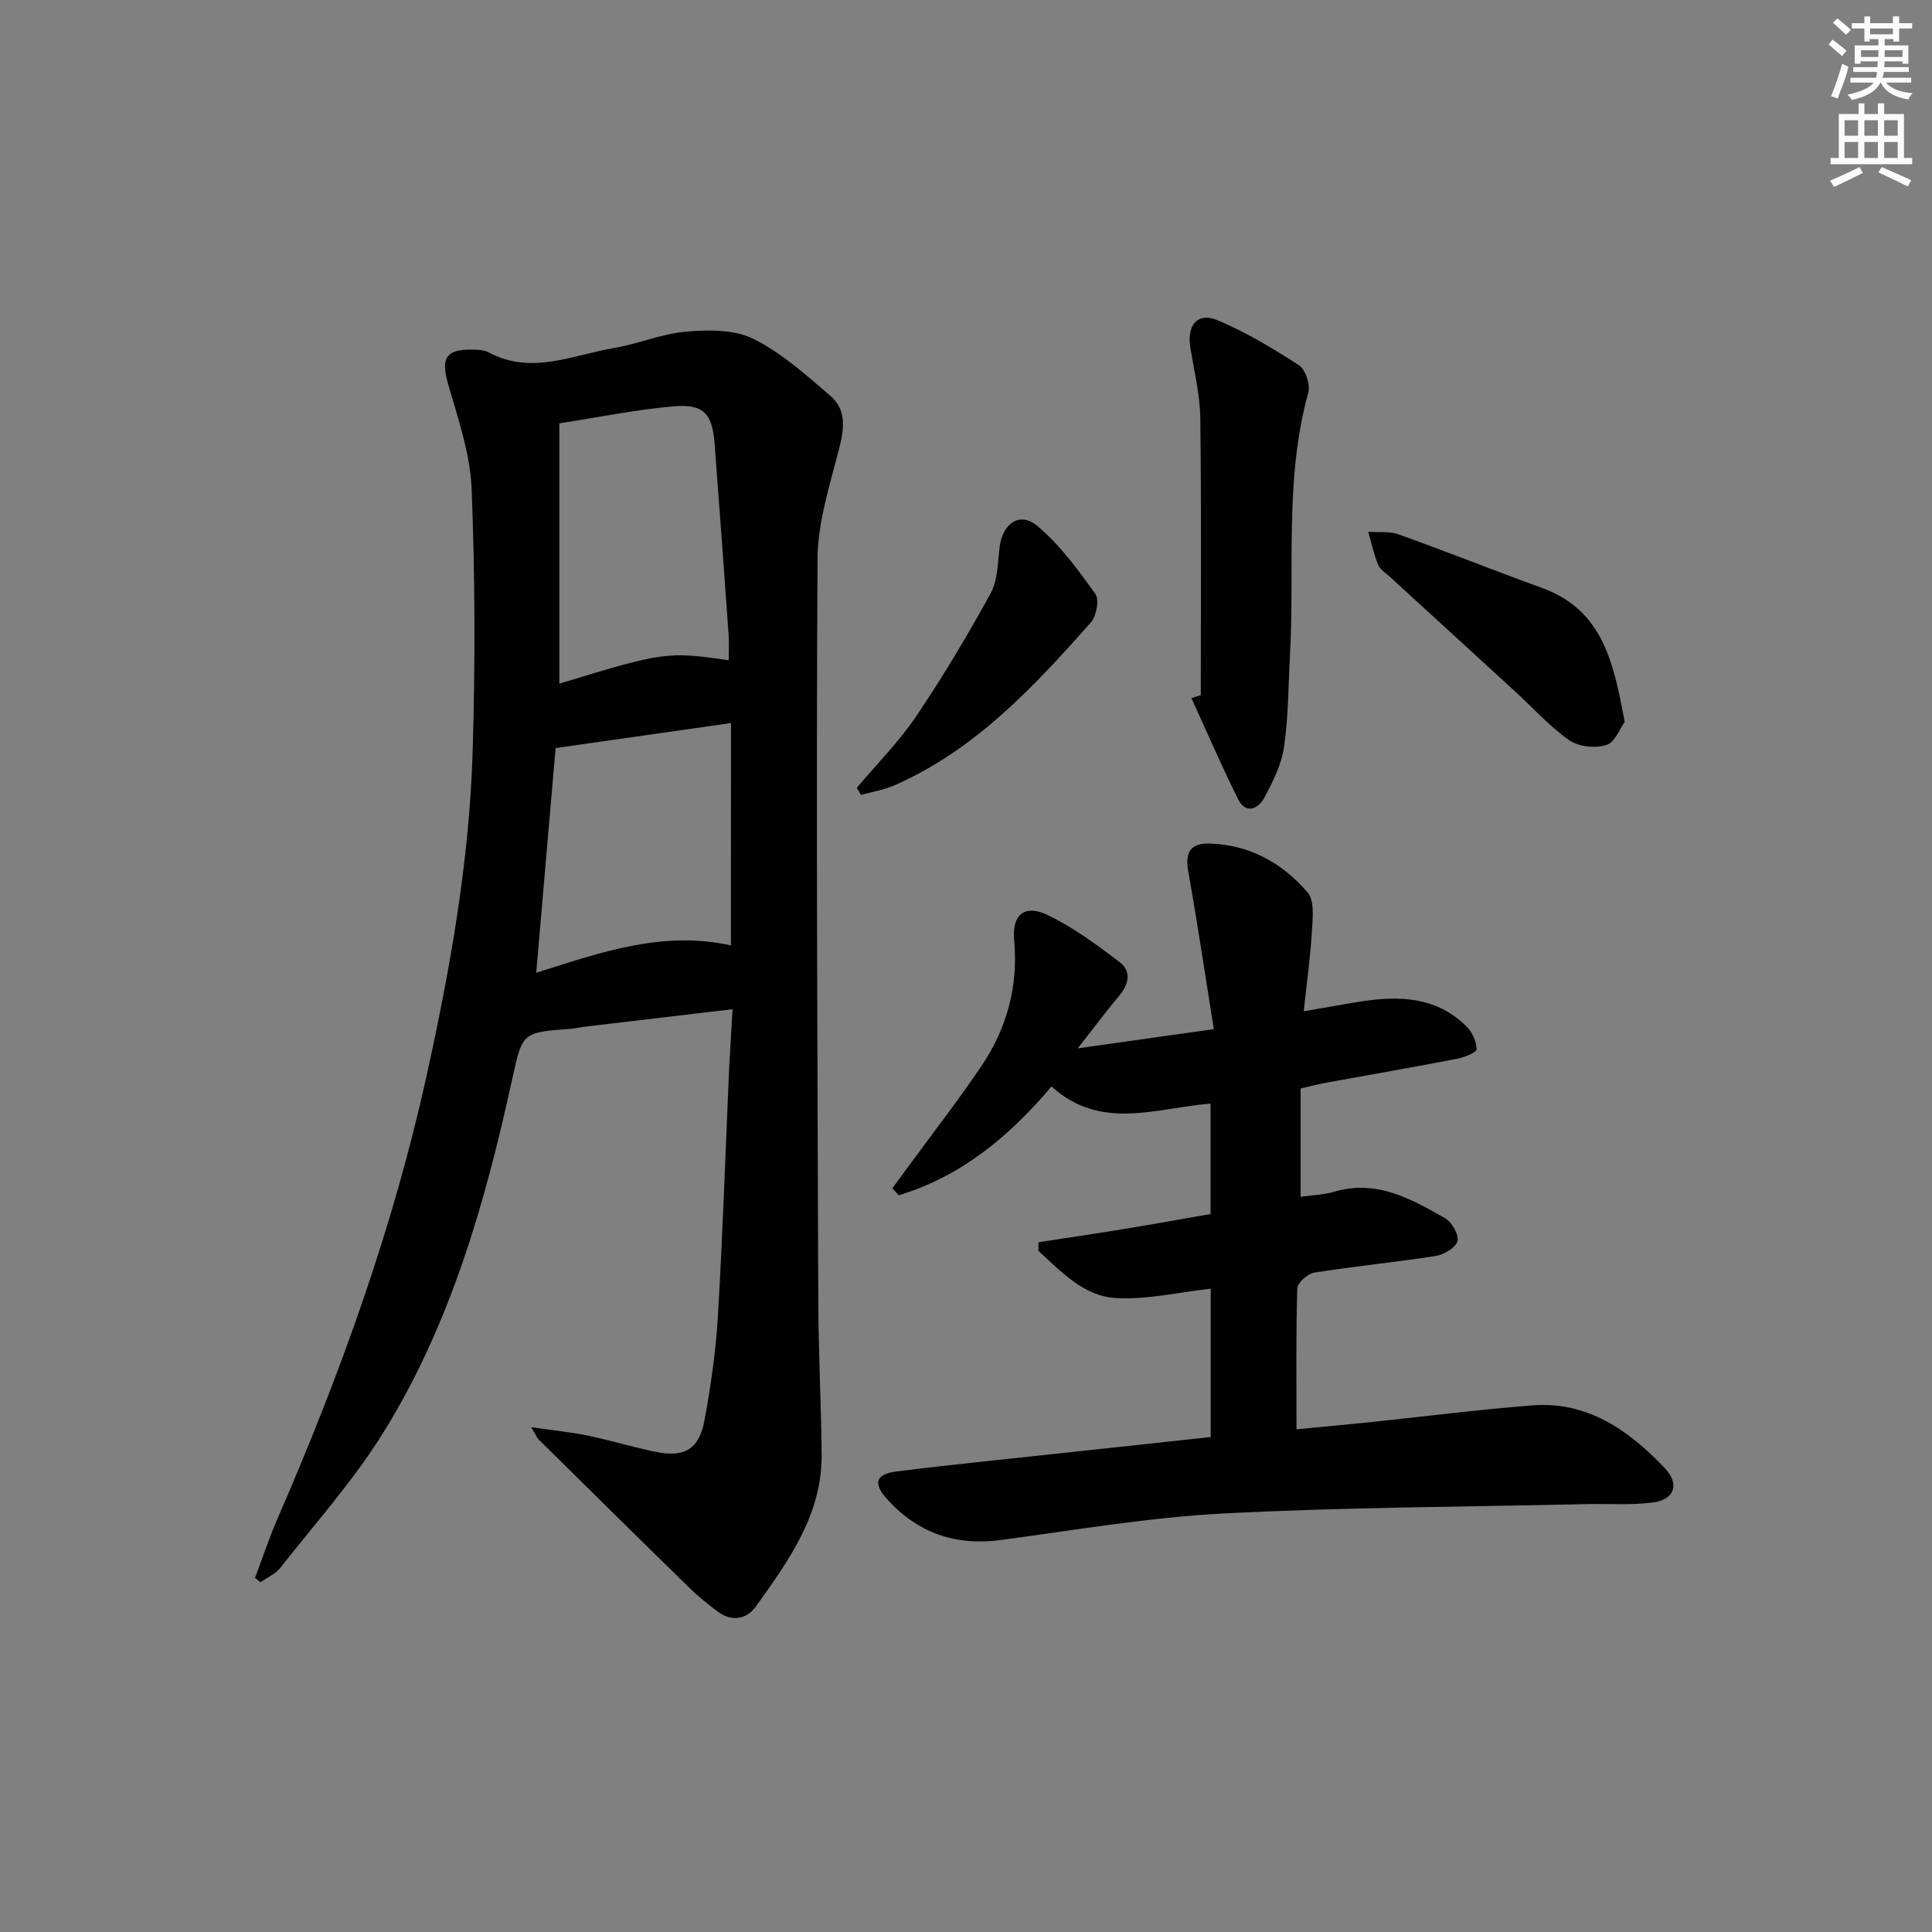 <svg enable-background="new 0 0 400 400" viewBox="0 0 400 400" xmlns="http://www.w3.org/2000/svg"><rect x="0" y="0" width="400" height="400" fill="#808080" stroke="none"/><g fill="#010102"><path d="m151.66 208.95c-10.8 1.27-20.67 2.44-30.55 3.61-.99.12-1.96.37-2.95.44-10.08.76-9.99.77-12.09 10.33-5.64 25.75-12.81 51.04-26.91 73.59-6.13 9.81-13.96 18.56-21.14 27.7-1 1.27-2.71 1.98-4.09 2.96-.38-.3-.75-.61-1.13-.91 1.55-4.1 2.92-8.27 4.67-12.29 12.94-29.74 23.91-60.12 30.9-91.88 4.87-22.1 8.81-44.34 9.49-66.97.54-18.1.51-36.25-.22-54.34-.29-7.29-2.83-14.57-4.87-21.7-1.51-5.25-.5-7.21 4.9-7.1 1.16.02 2.47.02 3.43.54 8.86 4.78 17.42.58 26.03-.88 5.06-.86 9.96-2.98 15.03-3.4 4.6-.38 9.93-.44 13.85 1.52 5.84 2.91 10.93 7.5 15.95 11.82 3.17 2.73 2.89 6.5 1.86 10.54-1.94 7.66-4.52 15.48-4.56 23.25-.29 51.31-.02 102.62.16 153.93.04 10.48.6 20.96.69 31.44.11 12.43-6.84 21.96-13.6 31.44-1.92 2.7-5.03 3.24-7.96 1.04-1.99-1.49-3.95-3.06-5.72-4.79-10.47-10.23-20.89-20.52-31.31-30.81-.32-.32-.49-.79-1.55-2.55 4.63.67 8.25 1.02 11.79 1.76 4.71.98 9.32 2.4 14.03 3.36 5.92 1.21 8.96-.56 10.06-6.51 1.32-7.17 2.37-14.43 2.79-21.7 1.01-17.1 1.57-34.23 2.33-51.34.2-3.79.44-7.56.69-12.1zm-.79-72.25c0-2.01.1-3.64-.02-5.26-.94-13.23-1.89-26.46-2.91-39.68-.48-6.15-2.31-8.17-8.5-7.63-7.68.67-15.29 2.23-23.63 3.51v53.9c21.57-6.58 22.35-6.69 35.06-4.84zm.47 13c-12.37 1.76-24.15 3.44-36.31 5.18-1.33 15.42-2.65 30.75-4.01 46.52 13.3-4.2 26.16-8.81 40.31-5.66.01-15.39.01-30.31.01-46.04z"/><path d="m223.13 217.05c9.87-1.4 18.5-2.62 28.17-3.98-1.79-11.2-3.37-21.97-5.29-32.67-.71-3.97.5-5.87 4.43-5.75 8.3.25 15.1 4.04 20.3 10.15 1.45 1.7 1.04 5.29.88 7.98-.31 5.25-1.04 10.48-1.7 16.6 4.48-.77 8.16-1.45 11.85-2.03 8-1.26 15.7-.97 21.88 5.19 1.17 1.16 2.06 3.11 2.06 4.69 0 .68-2.55 1.69-4.06 1.98-8.96 1.73-17.96 3.29-26.94 4.93-1.76.32-3.49.77-5.43 1.21v22.43c2.45-.35 4.79-.4 6.95-1.04 8.76-2.6 15.93 1.46 23 5.51 1.39.79 2.85 3.41 2.51 4.73-.34 1.34-2.77 2.78-4.46 3.05-8.36 1.31-16.81 2.12-25.17 3.45-1.37.22-3.49 2.12-3.52 3.3-.29 9.46-.16 18.94-.16 29.14 5.04-.49 10.07-.94 15.09-1.46 11.23-1.17 22.44-2.61 33.7-3.49 11.46-.9 20 5.16 27.43 12.96 3.12 3.28 2.1 6.51-2.32 7.12-4.55.63-9.23.25-13.86.36-25.11.58-50.25.63-75.33 1.95-15.39.81-30.7 3.46-46.01 5.49-9.32 1.24-17.08-1.47-23.37-8.36-3.07-3.36-2.53-5.28 1.85-5.84 11.2-1.41 22.45-2.52 33.67-3.74 10.37-1.13 20.75-2.24 31.38-3.39 0-10.19 0-20.12 0-30.71-6.61.73-13.15 2.3-19.59 1.94-6.68-.37-11.37-5.46-16.08-9.78 0-.59.01-1.19.01-1.78 5.87-.9 11.75-1.76 17.61-2.72 6.03-.99 12.04-2.08 18.02-3.12 0-7.93 0-15.35 0-22.86-11.32.92-22.72 5.71-32.93-3.55-8.8 10.43-18.79 18.66-31.63 22.53-.44-.48-.87-.97-1.31-1.45.99-1.35 1.98-2.69 2.96-4.04 5.19-7.1 10.61-14.05 15.52-21.34 5.25-7.8 7.6-16.48 6.73-26.03-.48-5.23 2.15-7.44 6.88-5.19 5.32 2.54 10.19 6.15 14.92 9.74 2.51 1.9 1.98 4.59-.07 7.02-2.72 3.25-5.26 6.65-8.57 10.87z"/><path d="m248.61 143.92c0-19.1.14-38.2-.1-57.29-.06-4.92-1.29-9.84-2.07-14.74-.74-4.64 1.55-7.33 5.69-5.57 5.88 2.49 11.46 5.82 16.83 9.32 1.35.88 2.36 4.02 1.9 5.68-4.96 17.93-2.78 36.32-3.79 54.49-.35 6.3-.31 12.65-1.23 18.87-.54 3.64-2.32 7.21-4.1 10.51-1.22 2.26-3.81 3.48-5.39.3-3.44-6.88-6.48-13.96-9.68-20.96.64-.21 1.29-.41 1.94-.61z"/><path d="m336.37 149.48c-.96 1.3-2.01 4.22-3.79 4.77-2.29.72-5.75.36-7.68-.99-4.04-2.82-7.41-6.61-11.08-9.98-8.69-7.97-17.39-15.91-26.08-23.88-.86-.78-2.02-1.48-2.42-2.47-.89-2.19-1.38-4.54-2.04-6.83 2.09.15 4.34-.16 6.24.52 9.97 3.58 19.82 7.5 29.78 11.12 12.53 4.57 14.81 15.44 17.07 27.74z"/><path d="m177.4 163.1c4.13-4.91 8.72-9.52 12.29-14.81 5.54-8.2 10.63-16.73 15.39-25.41 1.5-2.74 1.49-6.37 1.88-9.62.6-4.86 4.15-7.42 7.77-4.4 4.7 3.92 8.46 9.09 12.06 14.12.85 1.19.21 4.6-.96 5.92-11.81 13.31-23.92 26.36-40.68 33.71-2.17.95-4.6 1.32-6.91 1.96-.28-.49-.56-.98-.84-1.47z"/></g><path d="m378.6 9.2.8-1c.9.7 1.9 1.4 2.9 2.3l-.9 1.1c-1.1-.9-2-1.7-2.8-2.4zm.5 10.7c.9-2.1 1.6-4.3 2.3-6.7.4.2.8.4 1.3.6-.7 3.1-1.5 4.3-2.2 6.6zm.4-15.2.9-.9c1 .8 2 1.6 2.8 2.4l-1 1c-1-.9-1.9-1.8-2.7-2.5zm12.5-1.3h1.2v1.4h2.7v1.1h-2.7v2.7h-1.2v-.5h-1.8v1.3h4.9v3.8h-1.2v-.5h-3.7c0 .4-.1.9-.1 1.2h5.1v1h-5.2c0 .5-.1.9-.3 1.2h6v1h-5.2c1.1 1.3 2.9 2 5.5 2.2-.4.4-.7.8-.9 1.3-2.9-.5-4.8-1.6-5.7-3.5h-.1c-.8 1.7-2.7 2.9-5.9 3.6-.2-.4-.6-.8-.9-1.1 2.8-.6 4.6-1.4 5.4-2.5h-4.8v-1h5.3c.1-.3.2-.7.2-1.2h-4.9v-1h5c0-.4 0-.8.1-1.2h-3.6v.5h-1.2v-3.8h4.9v-1.3h-1.8v.5h-1.1v-2.7h-2.6v-1.1h2.6v-1.4h1.2v1.4h4.7v-1.4zm-6.7 8.4h3.6c0-.4 0-.9 0-1.4h-3.6zm1.9-4.7h4.7v-1.2h-4.7zm6.7 3.3h-3.7v1.4h3.7z" fill="#fcfafa"/><path d="m384.7 21.4h1.3v2.2h2.8v-2.2h1.3v2.2h4.1v9.1h1.7v1.3h-16.9v-1.3h1.7v-9.1h4.1v-2.2zm.3 13.2.7 1.2c-1.8.9-3.8 1.9-6 2.9-.2-.4-.5-.8-.8-1.3 2.4-1 4.4-2 6.1-2.8zm-3.1-6.5h2.8v-3.2h-2.8zm0 4.6h2.8v-3.3h-2.8v3.2zm4.1-4.6h2.8v-3.2h-2.8zm0 4.6h2.8v-3.3h-2.8zm3.6 1.9c2.1.9 4.1 1.8 6.1 2.7l-.7 1.3c-2.2-1.1-4.2-2-6.1-2.9zm3.3-9.7h-2.8v3.2h2.8zm-2.8 7.8h2.8v-3.3h-2.8z" fill="#fcfafa"/></svg>